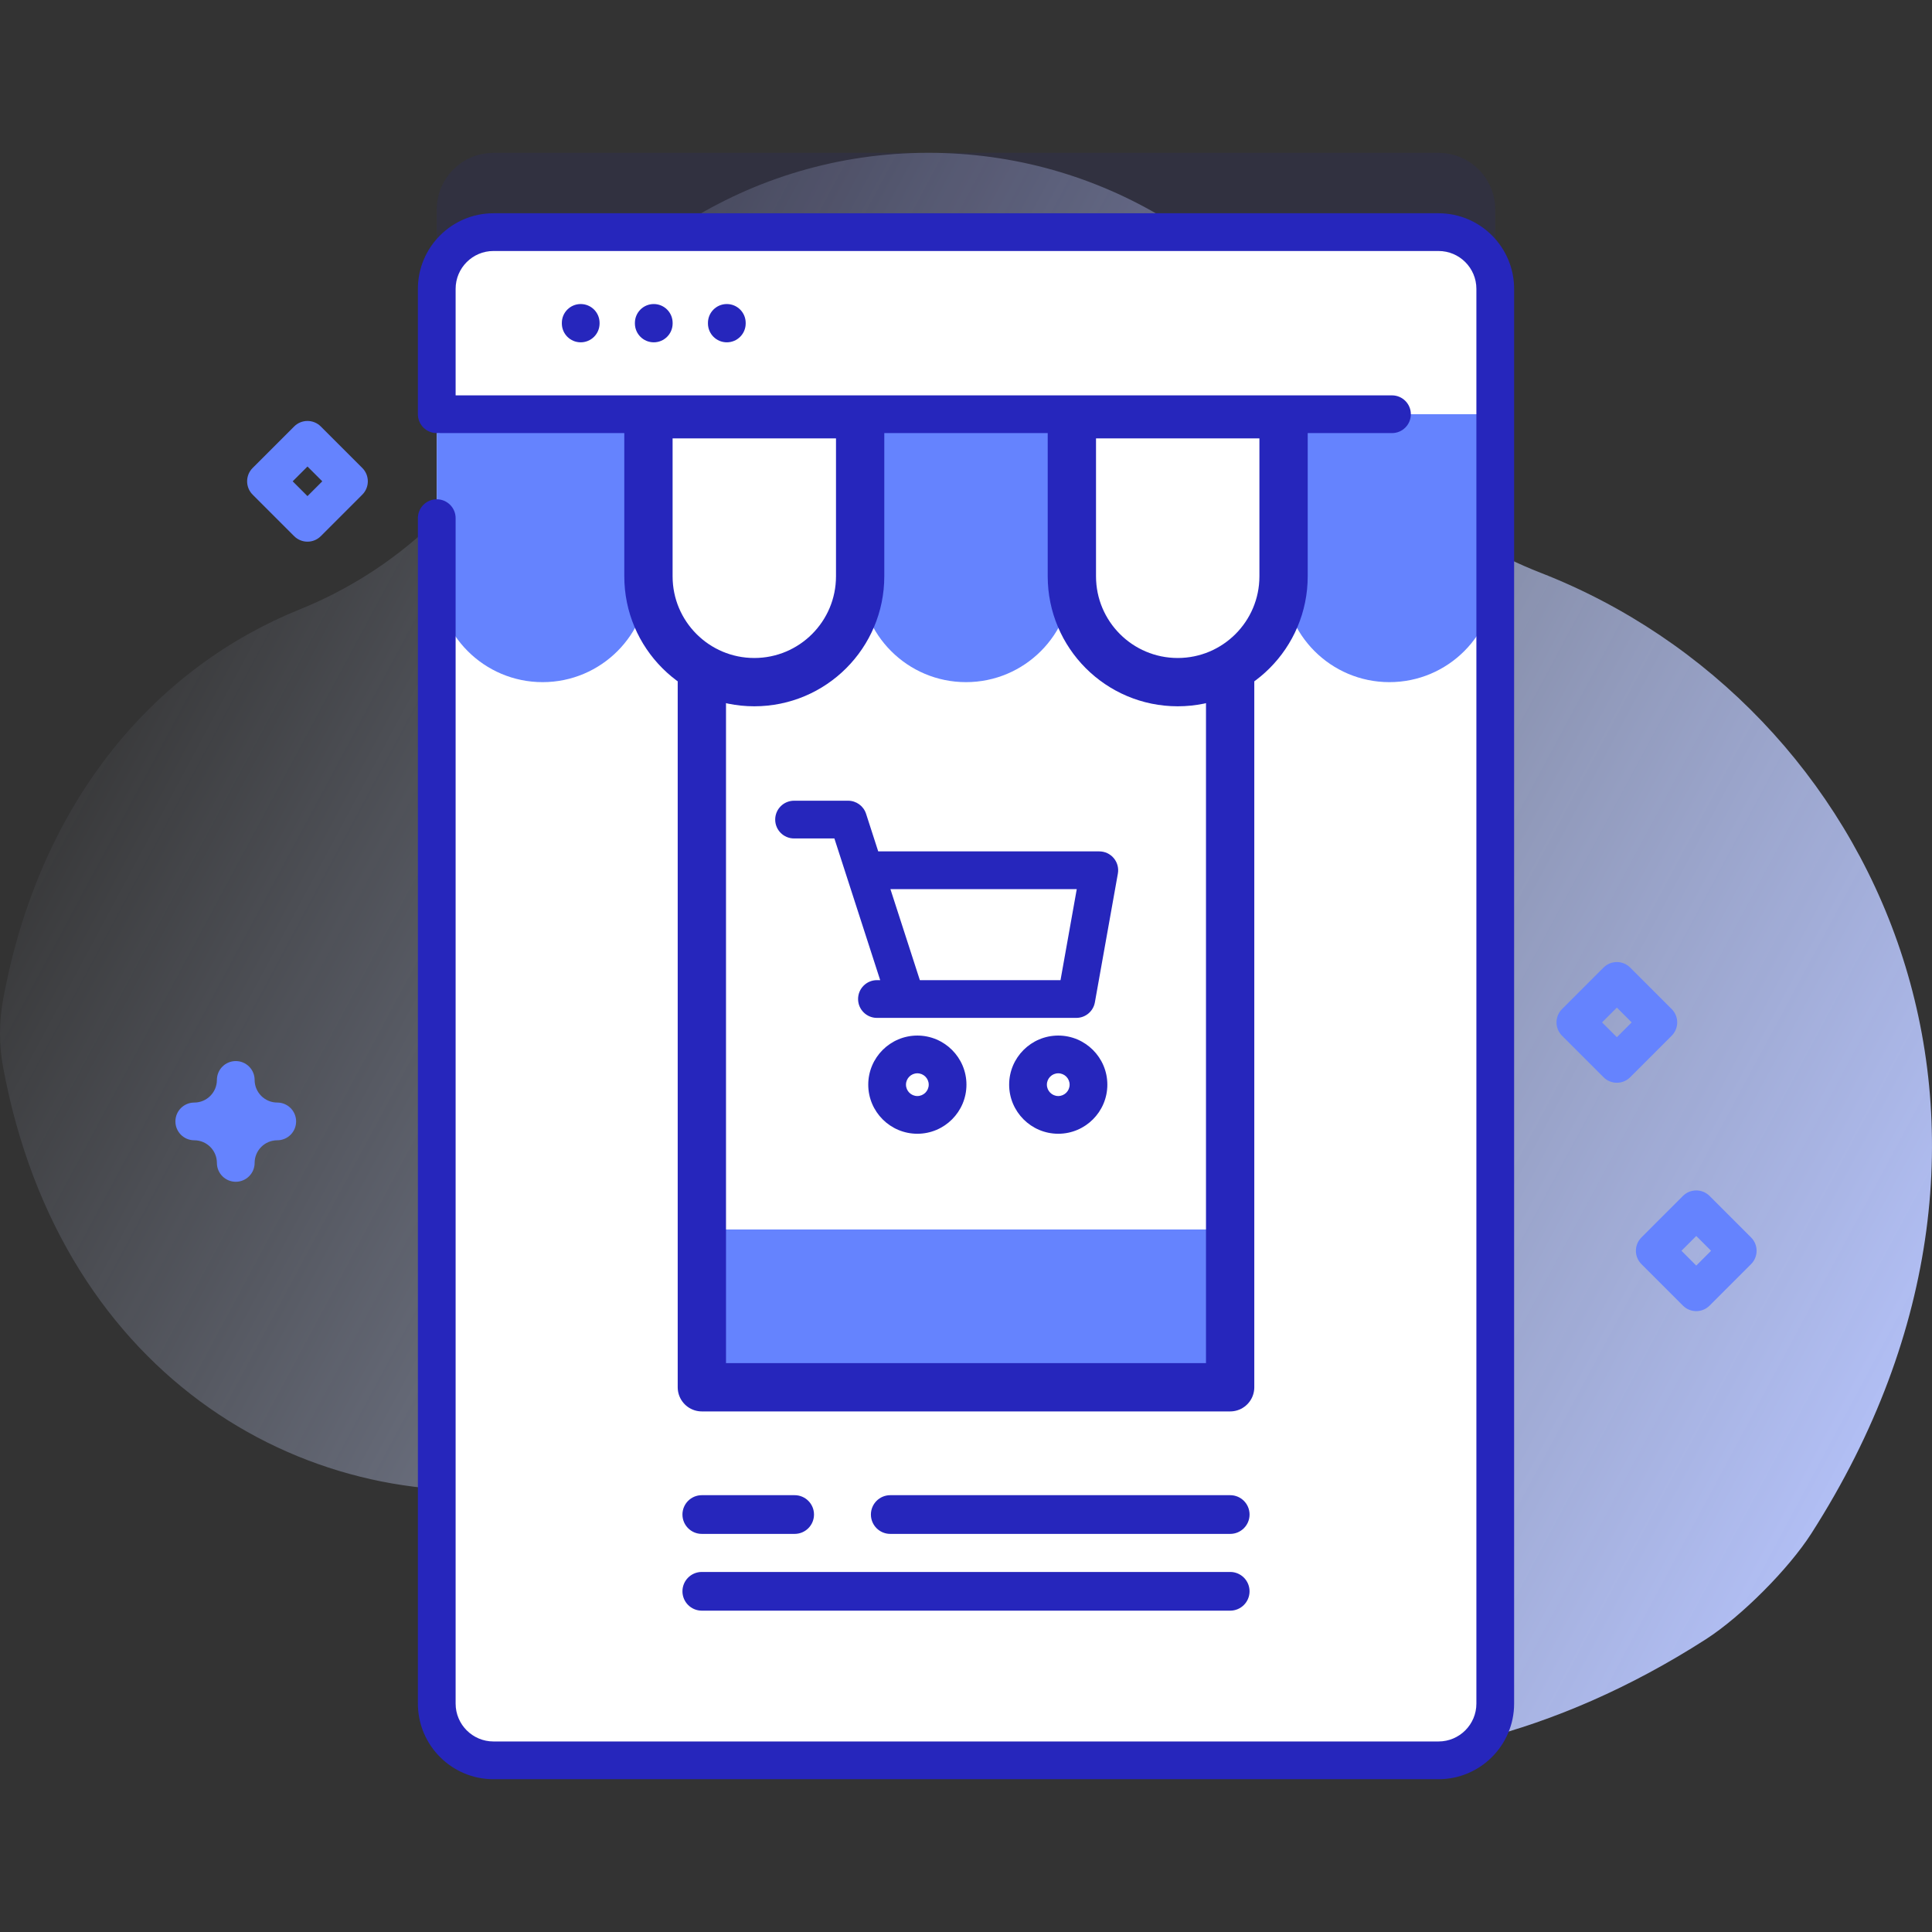 <svg width="200" height="200" viewBox="0 0 200 200" fill="none" xmlns="http://www.w3.org/2000/svg">
<rect x="0" y="0" width="200" height="200" fill="#333333" stroke="none"/>
<g clip-path="url(#clip0)">
<path d="M159.464 59.286C150.208 55.678 142.388 49.095 137.605 40.387C129.562 25.744 113.999 15.818 96.112 15.818C77.546 15.818 61.485 26.512 53.738 42.075C48.994 51.607 40.92 59.091 31.047 63.076C16.457 68.964 4.21 82.421 0.323 103.459C-0.103 105.768 -0.11 108.141 0.317 110.45C6.351 143.095 32.504 157.495 56.307 153.676C69.637 151.538 83.132 155.985 93.013 165.185C113.104 183.893 145.311 189.758 176.576 169.705C180.239 167.355 185.153 162.426 187.5 158.761C214.44 116.703 194.484 72.935 159.464 59.286V59.286Z" fill="url(#paint0_linear)"/>
<path opacity="0.1" d="M154.788 21.695V168.158C154.788 171.396 152.156 174.028 148.918 174.028H51.081C47.843 174.028 45.211 171.396 45.211 168.158V21.695C45.211 18.457 47.843 15.825 51.081 15.825H148.919C152.157 15.825 154.788 18.456 154.788 21.695V21.695Z" fill="#2626BC"/>
<path d="M154.789 29.899V176.36C154.789 179.598 152.156 182.231 148.918 182.231H51.082C47.844 182.231 45.211 179.598 45.211 176.36V29.899C45.211 26.661 47.844 24.028 51.082 24.028H148.918C152.156 24.028 154.789 26.661 154.789 29.899V29.899Z" fill="white"/>
<path d="M72.656 42.88H127.344V135.38H72.656V42.88Z" fill="white"/>
<path d="M126.172 143.487H73.828C73.181 143.487 72.656 142.962 72.656 142.315V128.445C72.656 127.798 73.181 127.273 73.828 127.273H126.172C126.819 127.273 127.344 127.798 127.344 128.445V142.315C127.344 142.962 126.819 143.487 126.172 143.487Z" fill="#6583FE"/>
<path d="M72.656 51.11H127.344V143.61H72.656V51.11Z" stroke="#2626BC" stroke-width="5" stroke-miterlimit="10" stroke-linecap="round" stroke-linejoin="round"/>
<path d="M56.17 70.615C50.119 70.615 45.213 65.709 45.213 59.658V42.881H67.128V59.658C67.128 65.709 62.222 70.615 56.17 70.615Z" fill="#6583FE"/>
<path d="M100 70.615C93.949 70.615 89.043 65.709 89.043 59.658V42.881H110.958V59.658C110.958 65.709 106.052 70.615 100 70.615Z" fill="#6583FE"/>
<path d="M143.83 70.615C137.779 70.615 132.873 65.709 132.873 59.658V42.881H154.788V59.658C154.788 65.709 149.882 70.615 143.83 70.615Z" fill="#6583FE"/>
<path d="M78.084 70.615C72.033 70.615 67.127 65.709 67.127 59.658V42.881H89.042V59.658C89.042 65.709 84.136 70.615 78.084 70.615V70.615Z" fill="white"/>
<path d="M78.084 70.615C72.033 70.615 67.127 65.709 67.127 59.658V42.881H89.042V59.658C89.042 65.709 84.136 70.615 78.084 70.615V70.615Z" stroke="#2626BC" stroke-width="5" stroke-miterlimit="10" stroke-linecap="round" stroke-linejoin="round"/>
<path d="M121.916 70.615C115.865 70.615 110.959 65.709 110.959 59.658V42.881H132.874V59.658C132.874 65.709 127.968 70.615 121.916 70.615Z" fill="white"/>
<path d="M121.916 70.615C115.865 70.615 110.959 65.709 110.959 59.658V42.881H132.874V59.658C132.874 65.709 127.968 70.615 121.916 70.615Z" stroke="#2626BC" stroke-width="5" stroke-miterlimit="10" stroke-linecap="round" stroke-linejoin="round"/>
<path d="M154.789 42.881V29.9C154.789 26.658 152.161 24.029 148.919 24.029H51.083C47.841 24.029 45.213 26.657 45.213 29.9V42.881H154.789Z" fill="white"/>
<path d="M58.162 33.427V33.484C58.162 34.563 59.036 35.437 60.115 35.437C61.194 35.437 62.068 34.563 62.068 33.484V33.427C62.068 32.348 61.194 31.474 60.115 31.474C59.036 31.474 58.162 32.348 58.162 33.427Z" fill="#2626BC"/>
<path d="M65.725 33.427V33.484C65.725 34.563 66.599 35.437 67.678 35.437C68.757 35.437 69.631 34.563 69.631 33.484V33.427C69.631 32.348 68.757 31.474 67.678 31.474C66.599 31.474 65.725 32.348 65.725 33.427Z" fill="#2626BC"/>
<path d="M73.287 33.427V33.484C73.287 34.563 74.161 35.437 75.24 35.437C76.319 35.437 77.193 34.563 77.193 33.484V33.427C77.193 32.348 76.319 31.474 75.24 31.474C74.161 31.474 73.287 32.348 73.287 33.427Z" fill="#2626BC"/>
<path d="M148.918 22.077H51.083C46.769 22.077 43.26 25.586 43.26 29.9V42.881C43.26 43.96 44.134 44.834 45.213 44.834C45.281 44.834 45.346 44.821 45.412 44.814C45.478 44.821 45.543 44.834 45.611 44.834H144.098C145.177 44.834 146.051 43.96 146.051 42.881C146.051 41.802 145.177 40.928 144.098 40.928H47.166V29.9C47.166 27.74 48.923 25.983 51.082 25.983H148.918C151.078 25.983 152.835 27.74 152.835 29.9V176.359C152.835 178.519 151.078 180.276 148.918 180.276H51.083C48.923 180.276 47.166 178.519 47.166 176.359V53.639C47.166 52.56 46.292 51.686 45.213 51.686C44.134 51.686 43.26 52.56 43.26 53.639V176.359C43.26 180.673 46.769 184.183 51.083 184.183H148.918C153.232 184.183 156.741 180.673 156.741 176.359V29.9C156.741 25.586 153.232 22.077 148.918 22.077V22.077Z" fill="#2626BC"/>
<path d="M115.296 88.835C114.925 88.392 114.377 88.136 113.799 88.136H90.913L89.655 84.242C89.394 83.436 88.643 82.89 87.796 82.89H82.201C81.122 82.89 80.248 83.764 80.248 84.843C80.248 85.922 81.122 86.796 82.201 86.796H86.375L91.117 101.465H90.781C89.702 101.465 88.828 102.34 88.828 103.419C88.828 104.497 89.702 105.372 90.781 105.372H111.42C112.366 105.372 113.176 104.694 113.342 103.762L115.722 90.432C115.823 89.863 115.668 89.278 115.296 88.835V88.835ZM109.784 101.465H95.223L92.176 92.042H111.466L109.784 101.465Z" fill="#2626BC"/>
<path d="M94.964 117.366C92.161 117.366 89.881 115.086 89.881 112.284C89.881 109.481 92.161 107.201 94.964 107.201C97.766 107.201 100.047 109.481 100.047 112.284C100.047 115.086 97.766 117.366 94.964 117.366V117.366ZM94.964 111.108C94.315 111.108 93.787 111.635 93.787 112.284C93.787 112.933 94.315 113.461 94.964 113.461C95.612 113.461 96.141 112.933 96.141 112.284C96.141 111.635 95.612 111.108 94.964 111.108Z" fill="#2626BC"/>
<path d="M109.55 117.366C106.747 117.366 104.467 115.086 104.467 112.284C104.467 109.481 106.747 107.201 109.55 107.201C112.352 107.201 114.632 109.481 114.632 112.284C114.632 115.086 112.352 117.366 109.55 117.366ZM109.55 111.108C108.901 111.108 108.373 111.635 108.373 112.284C108.373 112.933 108.901 113.461 109.55 113.461C110.198 113.461 110.726 112.933 110.726 112.284C110.726 111.635 110.199 111.108 109.55 111.108Z" fill="#2626BC"/>
<path d="M92.16 158.788H127.35C128.457 158.788 129.354 157.891 129.354 156.784C129.354 155.678 128.457 154.781 127.35 154.781H92.16C91.053 154.781 90.156 155.678 90.156 156.784C90.156 157.891 91.053 158.788 92.16 158.788Z" fill="#2626BC"/>
<path d="M72.65 158.788H82.262C83.368 158.788 84.265 157.891 84.265 156.784C84.265 155.678 83.368 154.781 82.262 154.781H72.65C71.543 154.781 70.647 155.678 70.647 156.784C70.647 157.891 71.544 158.788 72.65 158.788Z" fill="#2626BC"/>
<path d="M72.65 166.735H127.35C128.456 166.735 129.353 165.838 129.353 164.732C129.353 163.625 128.456 162.728 127.35 162.728H72.65C71.543 162.728 70.647 163.625 70.647 164.732C70.647 165.838 71.544 166.735 72.65 166.735Z" fill="#2626BC"/>
<path d="M31.83 56.073C31.33 56.073 30.83 55.882 30.449 55.501L26.154 51.206C25.391 50.444 25.391 49.207 26.154 48.444L30.449 44.15C31.211 43.387 32.448 43.387 33.21 44.15L37.505 48.444C38.268 49.207 38.268 50.444 37.505 51.206L33.211 55.501C32.83 55.882 32.33 56.073 31.83 56.073V56.073ZM30.298 49.825L31.83 51.358L33.362 49.825L31.83 48.293L30.298 49.825Z" fill="#6583FE"/>
<path d="M167.376 112.086C166.877 112.086 166.376 111.895 165.996 111.514L161.701 107.219C160.938 106.457 160.938 105.22 161.701 104.458L165.996 100.163C166.758 99.4 167.995 99.4 168.757 100.163L173.052 104.458C173.815 105.22 173.815 106.457 173.052 107.219L168.757 111.514C168.376 111.895 167.876 112.086 167.376 112.086V112.086ZM165.844 105.838L167.377 107.371L168.909 105.838L167.377 104.306L165.844 105.838Z" fill="#6583FE"/>
<path d="M175.595 135.728C175.096 135.728 174.595 135.537 174.214 135.156L169.92 130.861C169.157 130.099 169.157 128.862 169.92 128.1L174.214 123.805C174.976 123.042 176.214 123.042 176.976 123.805L181.271 128.1C182.033 128.862 182.033 130.099 181.271 130.861L176.976 135.156C176.595 135.537 176.095 135.728 175.595 135.728V135.728ZM174.063 129.48L175.596 131.013L177.128 129.48L175.596 127.948L174.063 129.48Z" fill="#6583FE"/>
<path d="M24.406 122.337C23.327 122.337 22.453 121.463 22.453 120.384C22.453 119.093 21.403 118.042 20.111 118.042C19.032 118.042 18.158 117.168 18.158 116.089C18.158 115.01 19.032 114.136 20.111 114.136C21.403 114.136 22.453 113.086 22.453 111.794C22.453 110.716 23.327 109.841 24.406 109.841C25.485 109.841 26.359 110.716 26.359 111.794C26.359 113.086 27.41 114.136 28.701 114.136C29.78 114.136 30.654 115.01 30.654 116.089C30.654 117.168 29.78 118.042 28.701 118.042C27.41 118.042 26.359 119.093 26.359 120.384C26.359 121.463 25.485 122.337 24.406 122.337V122.337Z" fill="#6583FE"/>
</g>
<defs>
<linearGradient id="paint0_linear" x1="12.834" y1="53.08" x2="203.188" y2="155.169" gradientUnits="userSpaceOnUse">
<stop stop-color="#D2DEFF" stop-opacity="0"/>
<stop offset="1" stop-color="#B7C5FF"/>
</linearGradient>
<clipPath id="clip0">
<rect width="200" height="200" fill="white"/>
</clipPath>
</defs>
</svg>
